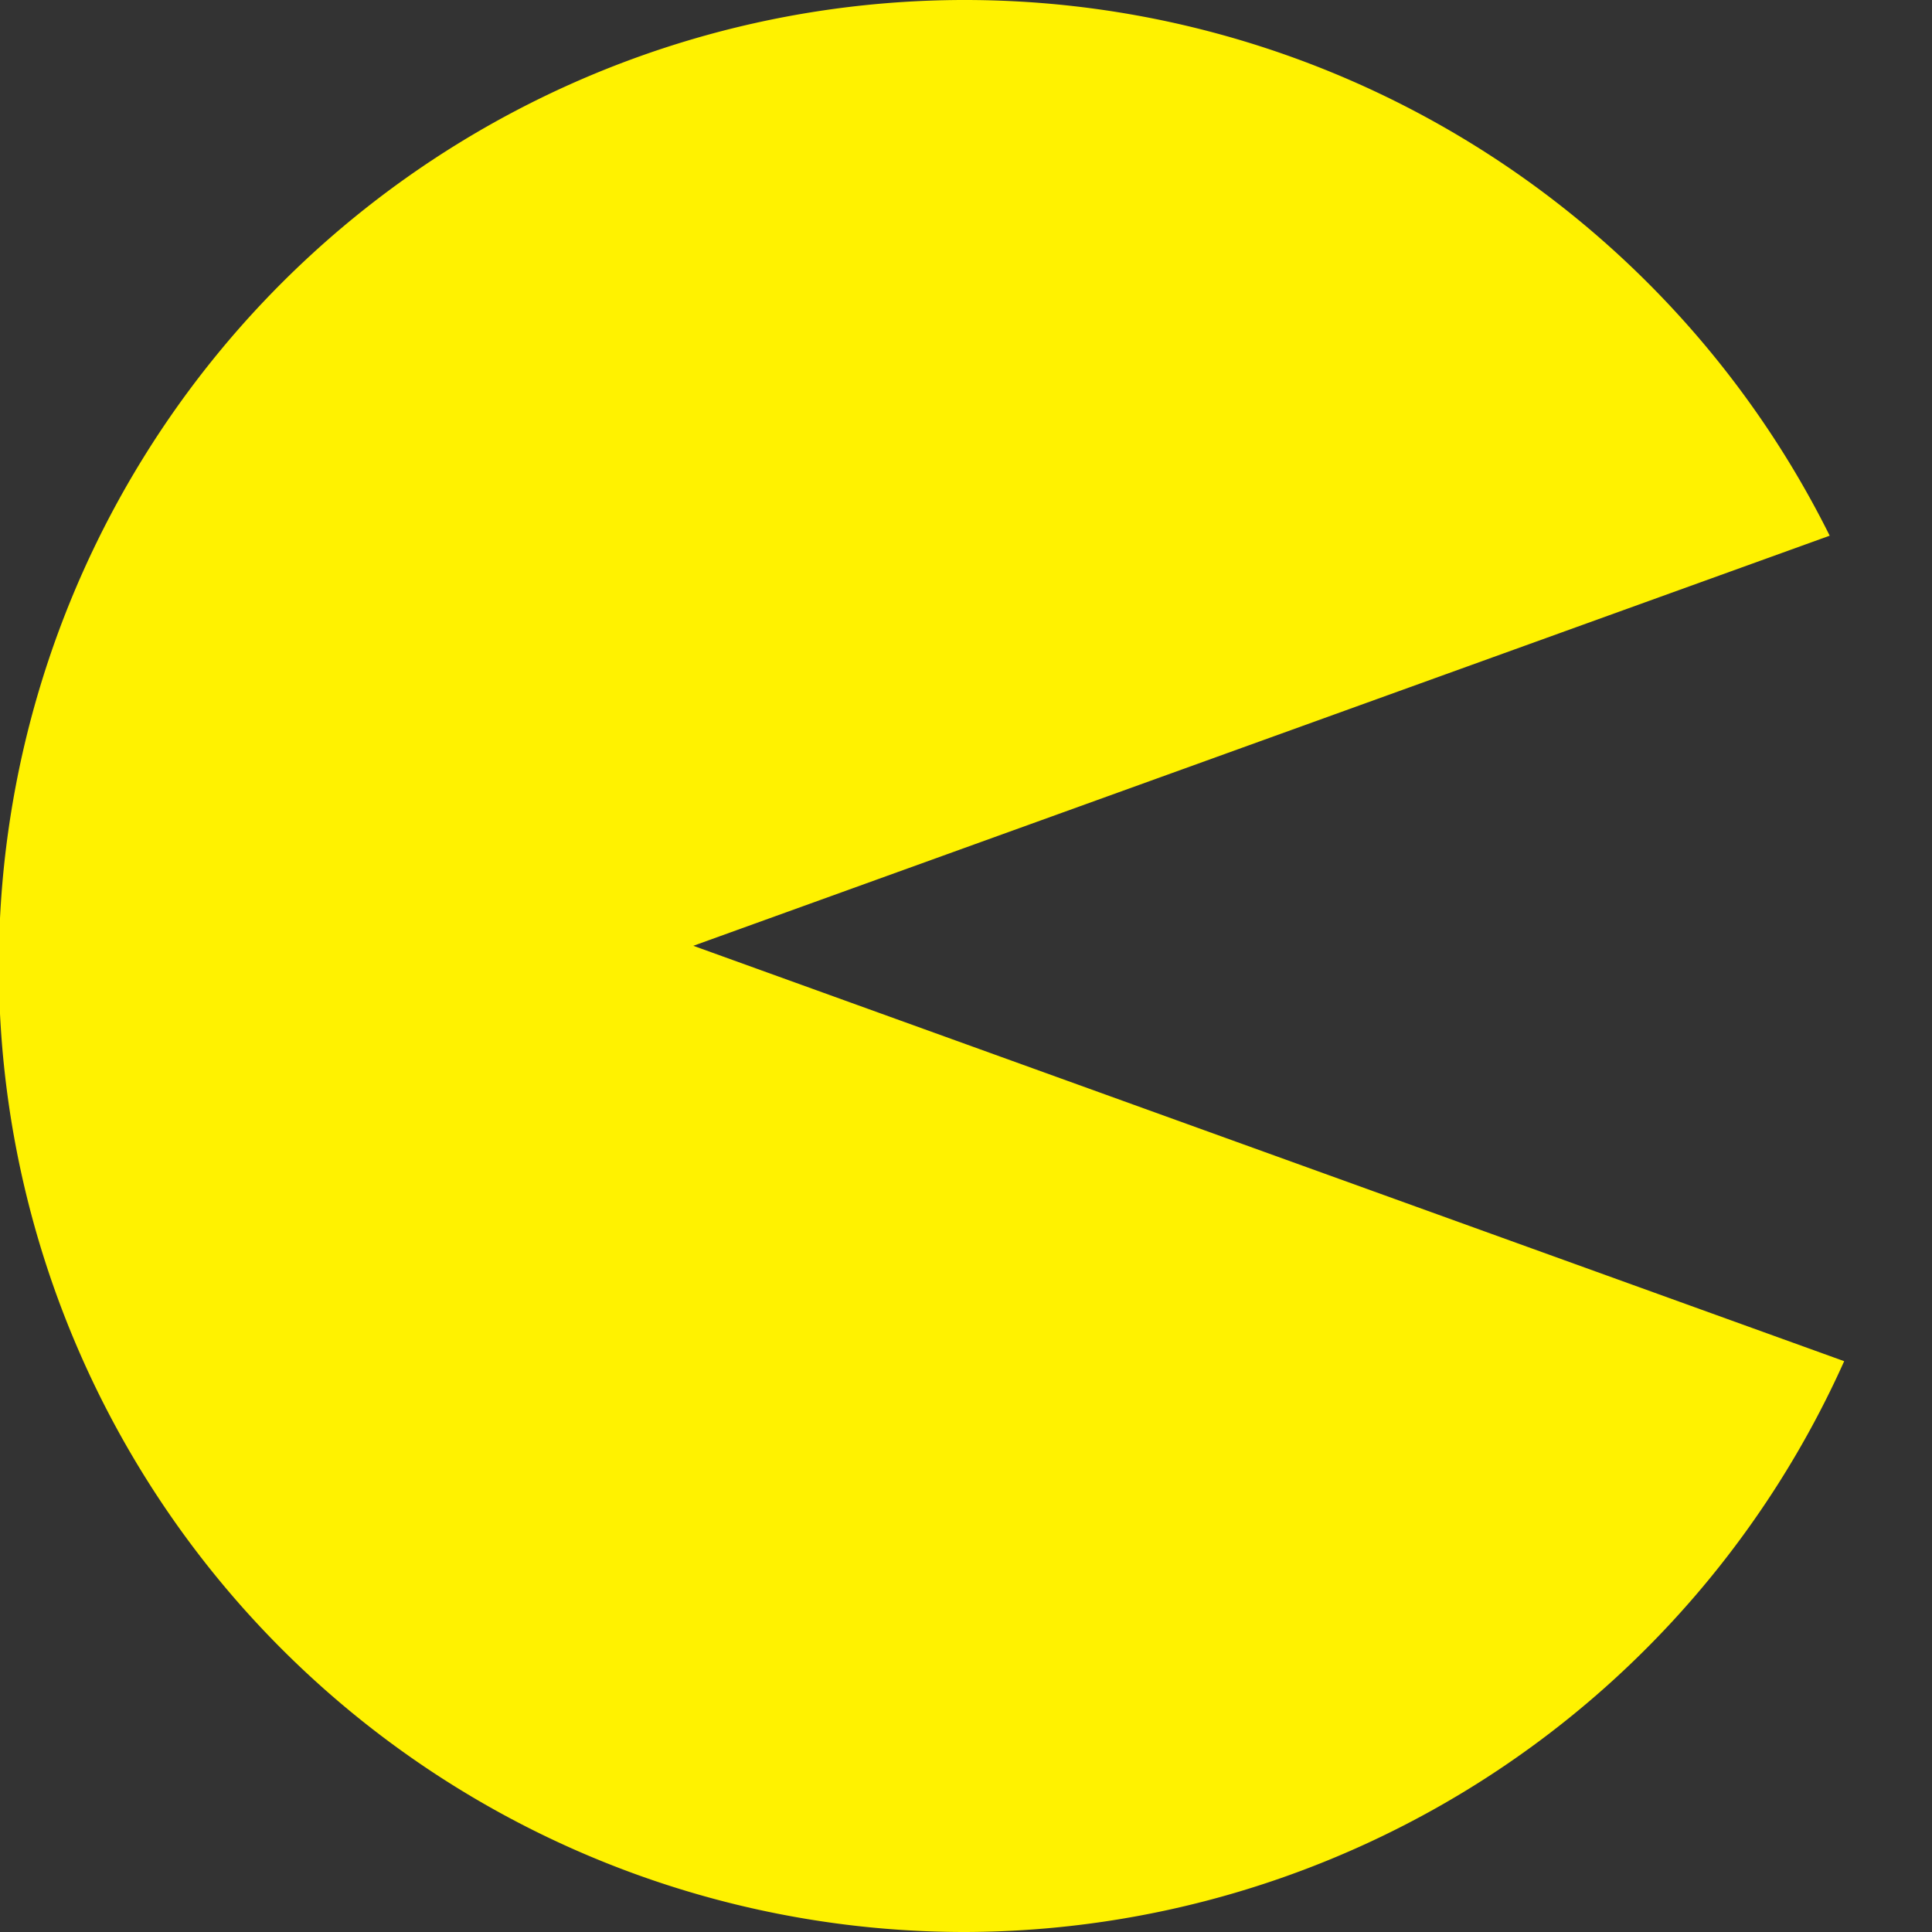 <svg width="44" height="44" xmlns="http://www.w3.org/2000/svg" viewBox="0 0 44 44">
    <rect x="0" y="0" width="44" height="44" fill="#333333" stroke="none"/>
    <path fill="#fff200" d="M22,44a22,22,0,0,0,20-13L15.79,21.54,41.67,12.2A22,22,0,1,0,22,44Z" />
</svg>